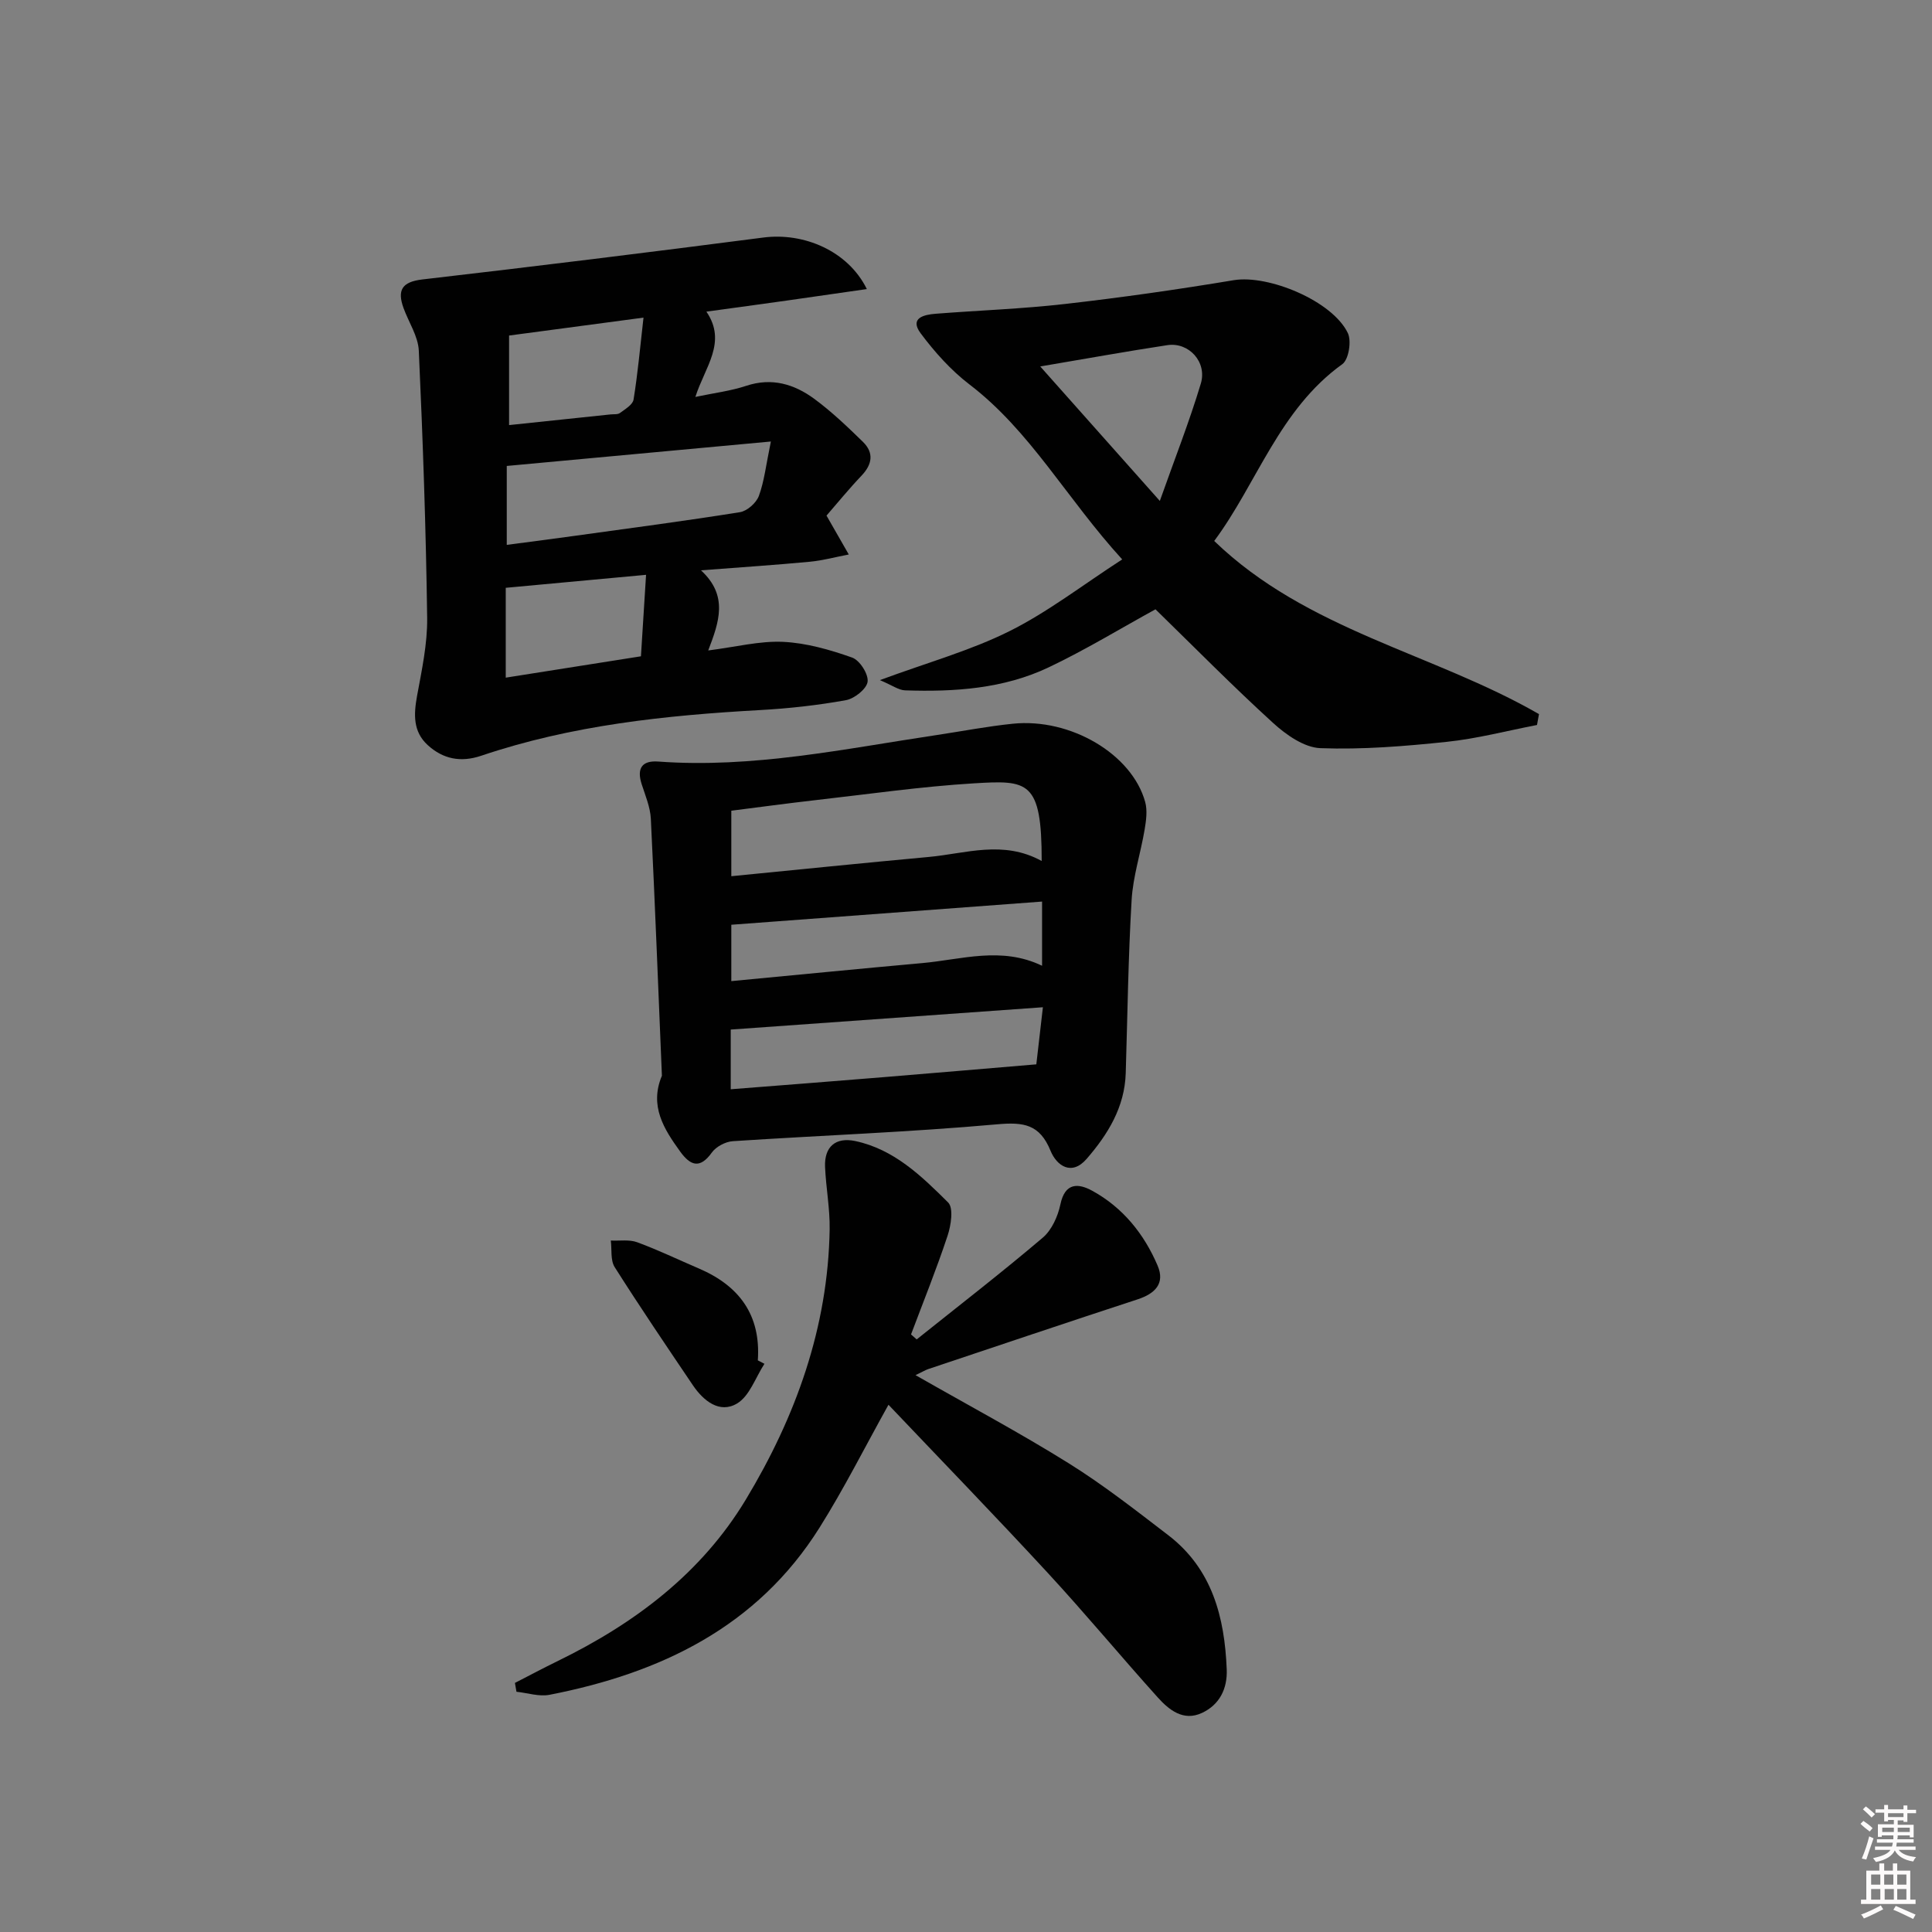 <svg enable-background="new 0 0 400 400" viewBox="0 0 400 400" xmlns="http://www.w3.org/2000/svg"><rect x="0" y="0" width="400" height="400" fill="#808080" stroke="none"/><path d="m385.2 377.6.6-.6c.6.4 1.3.9 1.9 1.5l-.6.7c-.8-.6-1.4-1.1-1.9-1.6zm.3 7.1c.6-1.4 1.1-2.9 1.5-4.5.3.1.6.3.9.4-.5 1.4-1 2.9-1.5 4.4l-.9-.2zm.2-10.1.6-.6c.7.5 1.3 1.1 1.9 1.6l-.7.7c-.6-.6-1.2-1.2-1.8-1.7zm8.4-.8h.8v.9h1.8v.7h-1.8v1.8h-.8v-.3h-1.2v.9h3.3v2.6h-.8v-.4h-2.5c0 .3 0 .6-.1.8h3.4v.7h-3.5c0 .3-.1.6-.1.8h4v.7h-3.5c.7.9 1.9 1.3 3.6 1.5-.2.2-.4.5-.6.9-1.9-.3-3.2-1.1-3.8-2.3-.5 1.1-1.8 2-3.9 2.4-.2-.3-.4-.5-.6-.8 1.9-.4 3.1-.9 3.6-1.7h-3.2v-.7h3.5c.1-.2.1-.5.2-.8h-3.3v-.7h3.4c0-.2 0-.5 0-.8h-2.4v.3h-.8v-2.6h3.3v-.9h-1.2v.3h-.8v-1.8h-1.8v-.7h1.8v-.9h.8v.9h3.2zm-4.4 5.5h2.4c0-.3 0-.6 0-.9h-2.4zm1.2-3.1h3.2v-.8h-3.2zm4.4 2.2h-2.4v.9h2.5v-.9z" fill="#fcfafa"/><path d="m389.2 385.8h.9v1.5h1.8v-1.5h.9v1.5h2.7v6h1.1v.9h-11.3v-.9h1.1v-6h2.7v-1.5zm.2 8.7.5.8c-1.2.6-2.5 1.3-4 1.9-.2-.3-.3-.6-.6-.8 1.6-.6 3-1.3 4.1-1.9zm-2-4.3h1.9v-2.1h-1.9zm0 3.1h1.9v-2.2h-1.9zm2.7-3.1h1.9v-2.1h-1.9zm.1 3.1h1.9v-2.2h-1.9zm2.3 1.3c1.4.6 2.7 1.2 4.1 1.8l-.5.9c-1.5-.7-2.8-1.4-4.1-1.9zm2.2-6.5h-1.9v2.1h1.9zm-1.9 5.2h1.9v-2.2h-1.9z" fill="#fcfafa"/><g fill="#010101"><path d="m171.12 106.75c1.83 3.2 3.22 5.63 4.61 8.05-2.68.51-5.34 1.24-8.04 1.5-7.1.67-14.22 1.14-22.56 1.78 5.72 5.27 3.74 10.72 1.5 16.59 5.76-.73 10.68-2.01 15.52-1.78 4.82.23 9.68 1.63 14.27 3.25 1.57.55 3.4 3.41 3.21 4.99-.18 1.48-2.71 3.51-4.47 3.83-5.85 1.06-11.81 1.72-17.76 2.05-19.61 1.09-39.05 3.13-57.77 9.46-4.25 1.43-7.9.69-11.08-2.21-3.05-2.79-2.9-6.33-2.21-10.14.98-5.36 2.17-10.81 2.1-16.21-.25-18.44-.89-36.89-1.73-55.31-.14-2.99-2.1-5.88-3.17-8.84-1.32-3.67-.35-5.4 3.89-5.9 23.56-2.73 47.1-5.63 70.61-8.68 8.36-1.09 17.53 2.75 21.43 10.67-5.81.83-11.19 1.62-16.59 2.38-5.39.76-10.78 1.49-16.63 2.29 4.34 6.35-.32 11.47-2.28 17.66 3.84-.81 7.3-1.23 10.53-2.3 5.3-1.76 9.94-.35 14.08 2.69 3.6 2.65 6.87 5.78 10.08 8.91 2.3 2.25 1.95 4.64-.28 6.99-2.61 2.74-5.02 5.7-7.26 8.28zm-11.52-15.34c-19.15 1.77-36.91 3.41-54.68 5.06v16.34c5.12-.68 9.7-1.26 14.28-1.9 11.34-1.57 22.7-3.06 34-4.87 1.49-.24 3.37-1.91 3.91-3.35 1.12-3.03 1.47-6.35 2.49-11.28zm-25.84 27.6c-9.97.92-19.41 1.8-29.05 2.69v18.6c9.61-1.52 18.77-2.96 27.99-4.42.37-5.81.7-11.03 1.06-16.87zm-.53-53.25c-9.96 1.33-18.93 2.52-27.83 3.71v18.54c7.25-.76 14.13-1.48 21.02-2.21.66-.07 1.48.05 1.94-.3 1.07-.79 2.64-1.71 2.81-2.77.87-5.34 1.35-10.74 2.06-16.97z"/><path d="m137.04 222.72c-.74-17.73-1.42-35.47-2.29-53.19-.12-2.42-1.14-4.82-1.9-7.18-1.04-3.24.03-4.93 3.43-4.68 19.54 1.44 38.54-2.63 57.67-5.49 5.25-.79 10.47-1.8 15.74-2.34 11.95-1.23 24.69 6.3 27.41 16.21.48 1.76.2 3.82-.11 5.67-.82 4.89-2.41 9.7-2.7 14.61-.71 11.94-.85 23.91-1.22 35.87-.22 7.04-3.7 12.67-8.1 17.74-3.13 3.61-6.22 1.37-7.46-1.67-2.25-5.51-5.55-5.99-11.1-5.49-18.19 1.63-36.46 2.29-54.69 3.49-1.52.1-3.47 1.13-4.34 2.35-2.51 3.51-4.49 2.65-6.56-.21-3.37-4.66-6.41-9.44-3.78-15.69zm78.63-44.46c.02-16.7-2.84-16.75-14.01-16.08-10.91.66-21.77 2.23-32.65 3.46-5.89.67-11.77 1.47-17.6 2.21v13.56c13.92-1.37 27.42-2.75 40.92-3.99 7.66-.71 15.38-3.54 23.34.84zm-64.38 47.26c10.83-.85 21.2-1.65 31.57-2.5 10.5-.86 20.99-1.76 31.7-2.66.41-3.55.83-7.24 1.36-11.82-21.83 1.56-43.06 3.08-64.63 4.62zm64.46-25.57c0-4.62 0-8.56 0-13.29-21.58 1.61-42.87 3.2-64.34 4.8v11.67c13.43-1.27 26.46-2.56 39.5-3.73 8.18-.73 16.39-3.51 24.84.55z"/><path d="m189.55 284.71c11.06 6.32 21.61 11.94 31.72 18.25 7.17 4.47 13.88 9.73 20.6 14.88 9.1 6.98 11.68 16.97 12.11 27.8.16 4-1.49 7.31-5.12 9-3.84 1.8-6.82-.6-9.18-3.23-7.68-8.53-15.01-17.38-22.8-25.81-10.82-11.72-21.93-23.18-32.93-34.76-4.92 8.83-9.21 17.39-14.28 25.45-12.93 20.58-32.93 30.12-55.9 34.6-2.16.42-4.55-.39-6.84-.63-.11-.61-.21-1.22-.32-1.83 2.99-1.53 5.96-3.12 8.98-4.59 15.85-7.75 29.63-18.11 38.83-33.38 10.33-17.14 17.02-35.63 17.35-55.94.07-4.3-.76-8.6-.95-12.91-.18-4.15 2.14-6.23 6.25-5.37 8.02 1.7 13.73 7.25 19.23 12.72 1.15 1.14.6 4.75-.12 6.9-2.28 6.89-5.01 13.63-7.56 20.42.39.34.78.69 1.17 1.03 8.74-6.99 17.59-13.83 26.11-21.07 1.85-1.57 3.12-4.4 3.64-6.87.95-4.56 3.69-4.42 6.59-2.84 6.34 3.47 10.74 8.94 13.54 15.5 1.59 3.73-.55 5.81-4.15 6.99-14.49 4.74-28.93 9.61-43.39 14.45-.6.22-1.18.57-2.58 1.24z"/><path d="m251.39 112c19.17 18.52 45.37 23.24 67.24 35.85-.14.75-.28 1.5-.41 2.25-6.22 1.2-12.4 2.83-18.68 3.49-8.68.91-17.45 1.63-26.15 1.31-3.36-.12-7.11-2.76-9.8-5.21-8.35-7.61-16.29-15.67-24.36-23.54-7.24 3.97-14.48 8.39-22.1 12.01-9.35 4.45-19.53 5.11-29.74 4.77-1.33-.04-2.63-1.03-5.22-2.12 9.96-3.68 18.78-6.12 26.82-10.13 7.91-3.94 15.03-9.47 23.35-14.86-11.52-12.61-18.97-26.56-31.63-36.23-3.83-2.93-7.19-6.69-10.09-10.57-2.37-3.18.66-3.87 3.09-4.06 8.94-.7 17.93-1.01 26.83-2.03 11.66-1.33 23.3-2.99 34.88-4.92 7.18-1.19 20.45 4.28 23.64 10.96.79 1.66.17 5.47-1.14 6.42-13.08 9.39-17.66 24.68-26.53 36.61zm-36.02-36.13c8.29 9.32 16.09 18.09 24.76 27.84 3.07-8.67 6.1-16.37 8.48-24.27 1.36-4.49-2.48-8.65-6.92-7.98-8.5 1.29-16.97 2.83-26.32 4.41z"/><path d="m158.27 282.36c-1.85 2.83-3.08 6.69-5.69 8.23-3.59 2.13-6.94-.55-9.14-3.81-5.47-8.1-10.95-16.19-16.18-24.44-.9-1.43-.56-3.64-.8-5.5 1.84.09 3.84-.25 5.48.36 4.34 1.6 8.53 3.62 12.78 5.44 8.32 3.57 12.83 9.61 12.18 19.01.47.24.92.47 1.37.71z"/></g></svg>